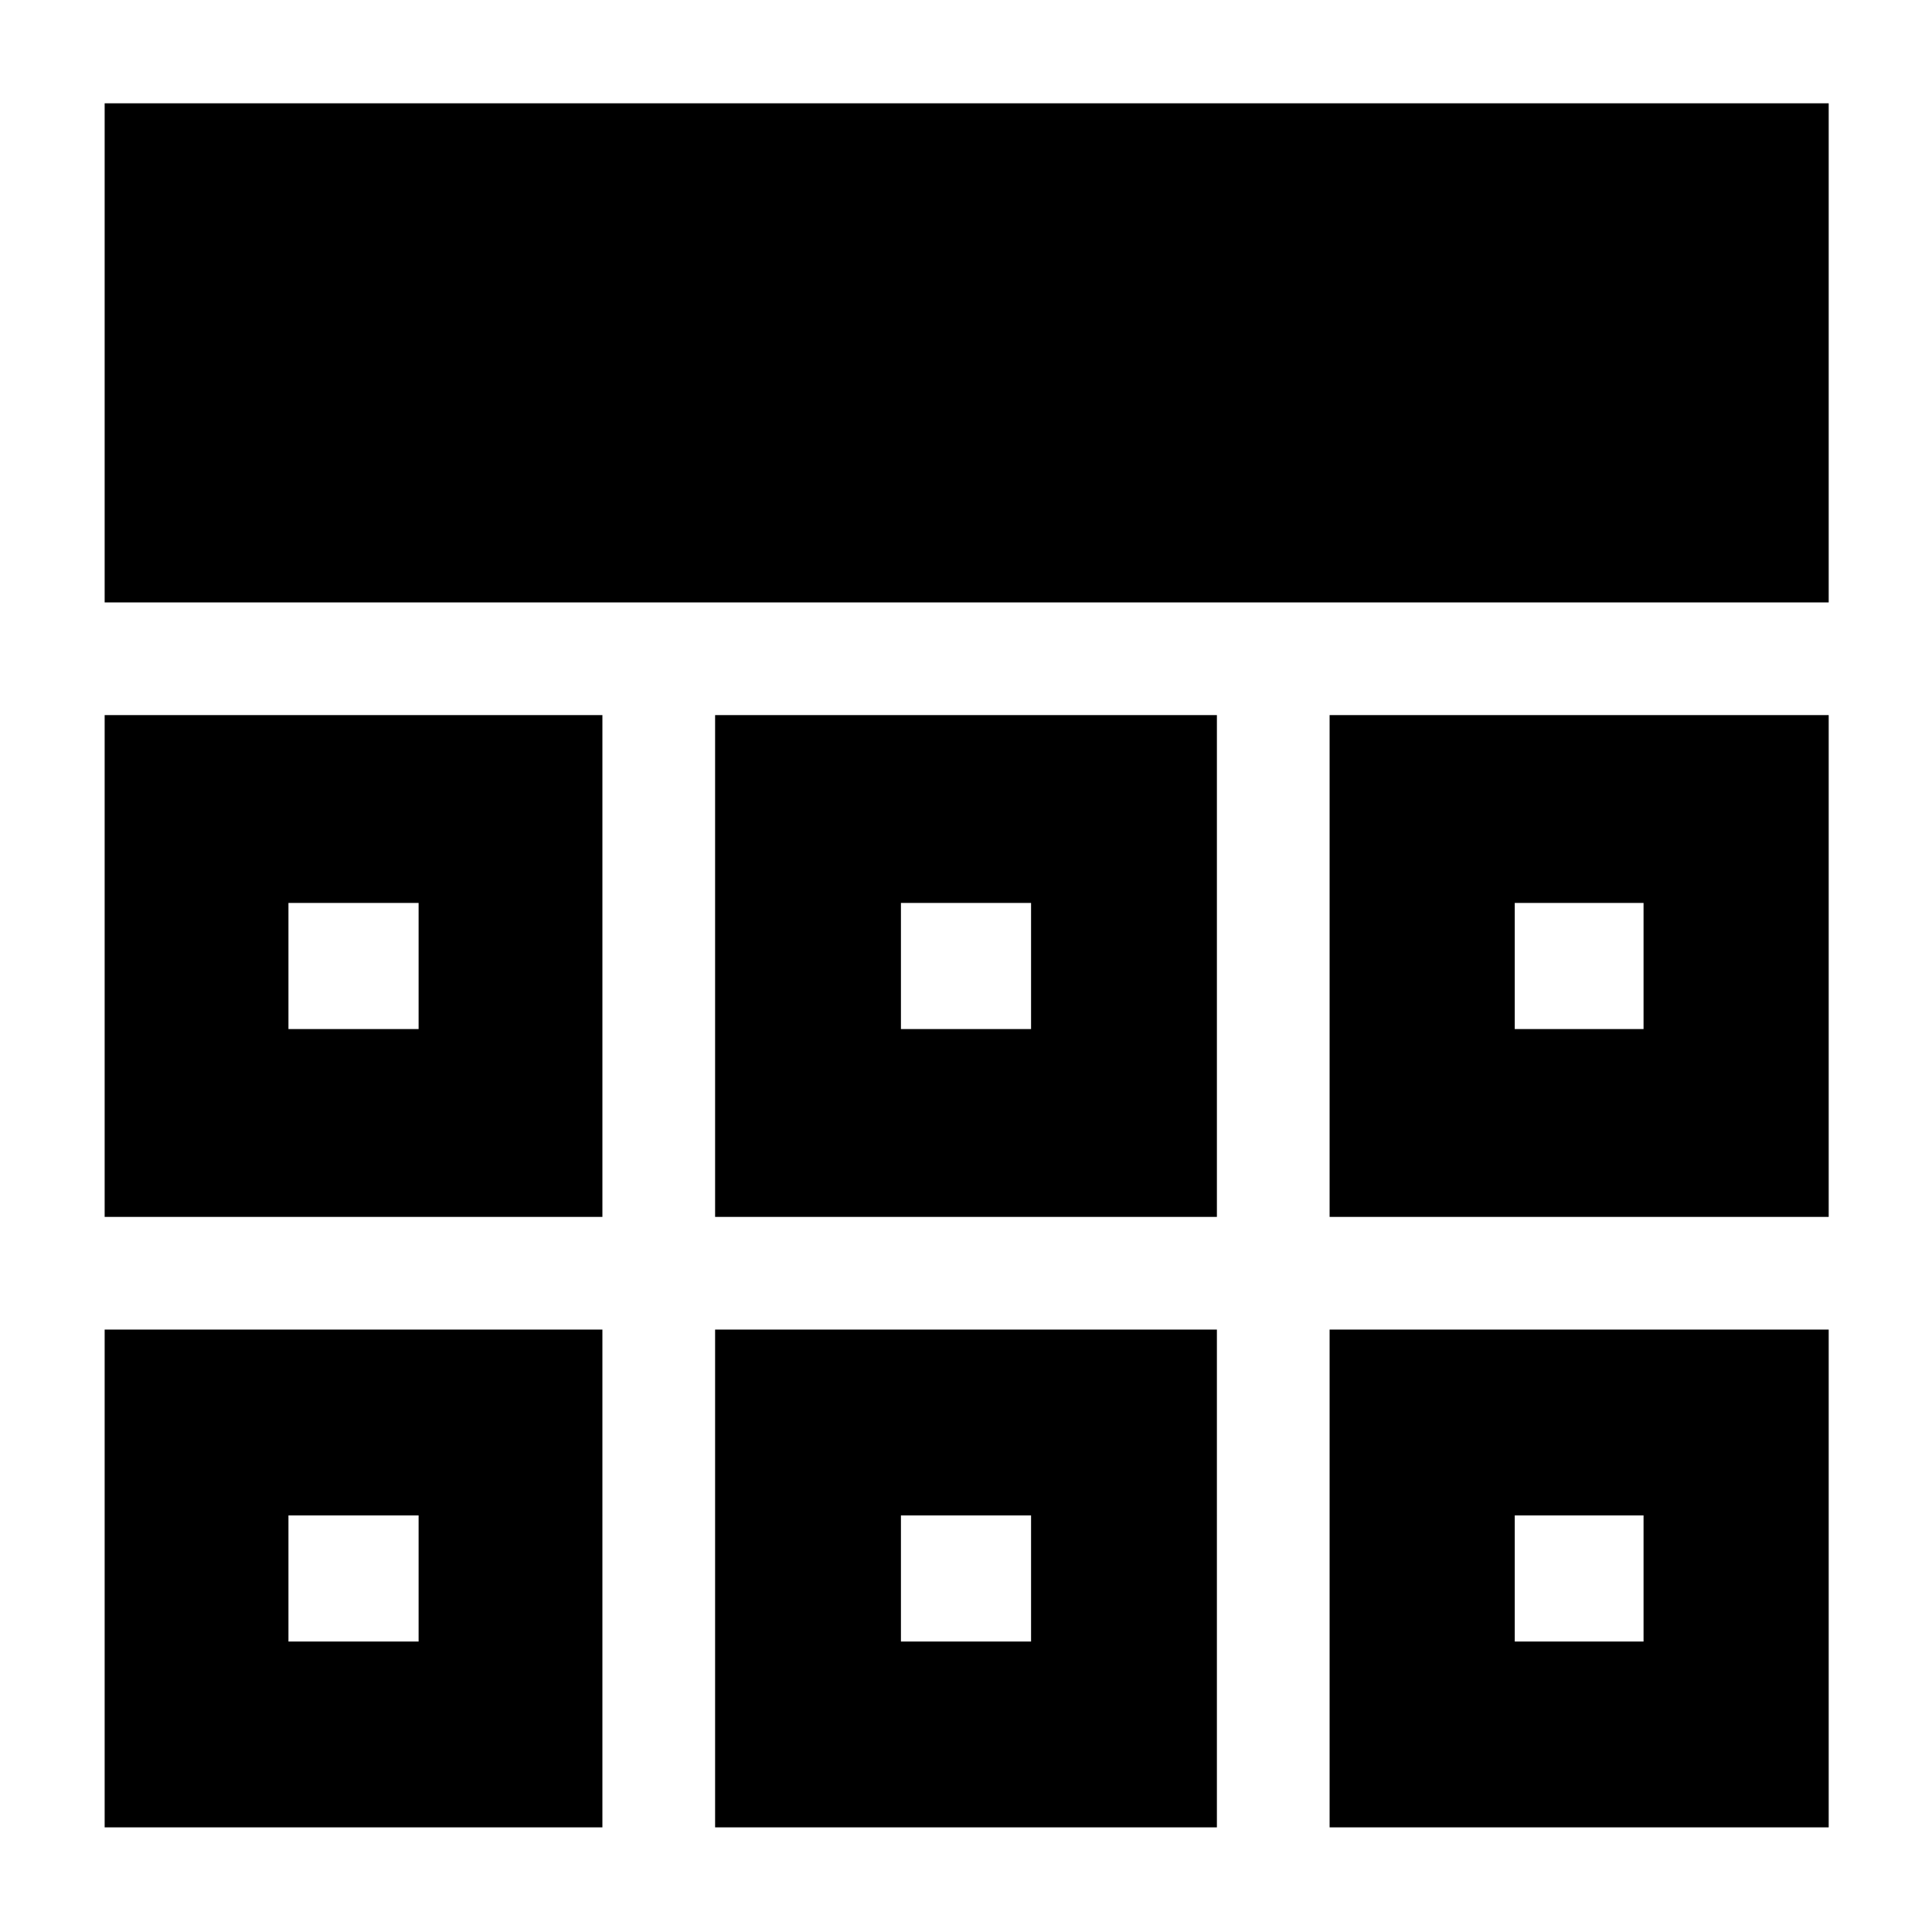 <svg xmlns="http://www.w3.org/2000/svg" height="40" viewBox="0 -960 960 960" width="40"><path d="M52-52v-247.33h247.33V-52H52Zm303.33 0v-247.33h249.34V-52H355.33Zm305.34 0v-247.33h248V-52h-248ZM52-355.33v-249.34h247.33v249.34H52Zm303.33 0v-249.34h249.34v249.34H355.33Zm305.34 0v-249.34h248v249.34h-248ZM52-660.67v-248h856.67v248H52ZM208-207Zm239.67 0h64.66-64.66Zm305 0ZM208-448.67v-62.66 62.66ZM480-480Zm272.67 31.33v-62.66 62.66ZM143.33-144.33H208V-207h-64.67v62.67Zm304.34 0h64.66V-207h-64.66v62.67Zm305 0h64V-207h-64v62.67ZM143.33-448.67H208v-62.66h-64.67v62.66Zm304.34 0h64.66v-62.66h-64.66v62.66Zm305 0h64v-62.66h-64v62.66Z"/></svg>